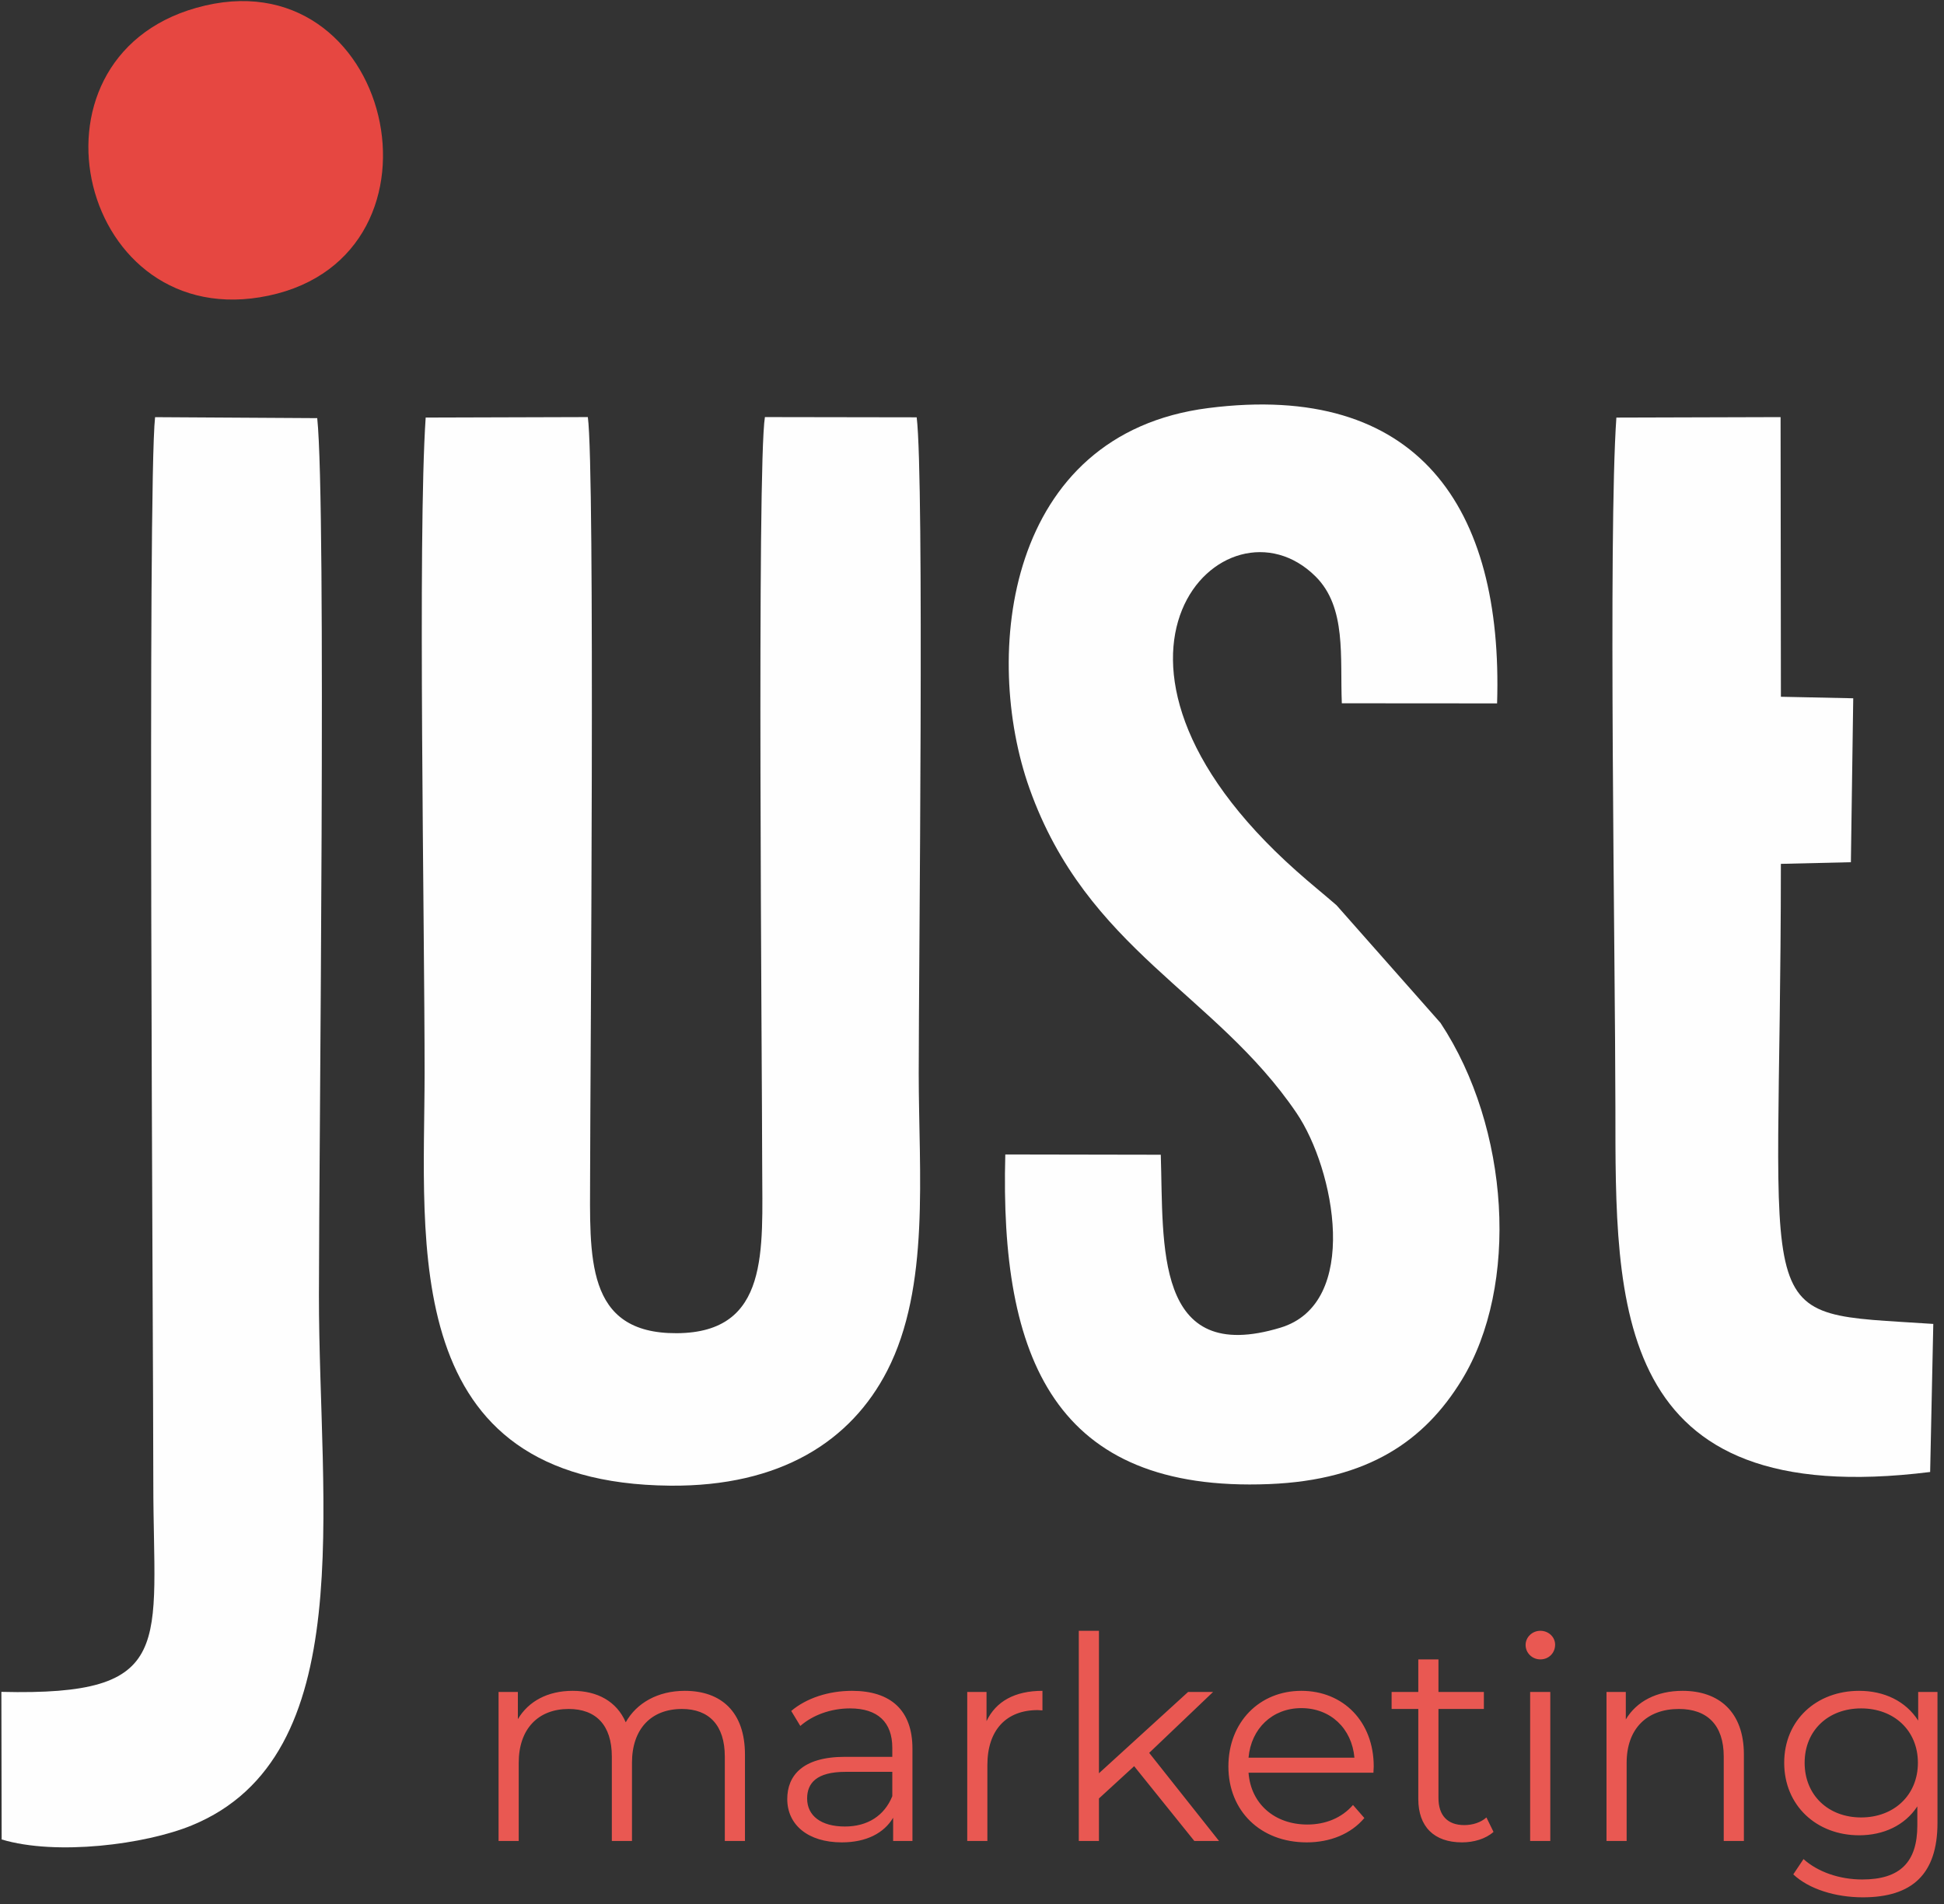 <svg width="246" height="241" viewBox="0 0 246 241" fill="none" xmlns="http://www.w3.org/2000/svg">
<rect x="0" y="0" width="246" height="241" fill="#333333" stroke="none"/>
<path fill-rule="evenodd" clip-rule="evenodd" d="M116.001 52.819L96.795 52.788C95.768 58.99 96.439 134.733 96.451 147.77C96.46 158.187 97.436 168.669 85.651 168.738C73.962 168.806 74.662 159.033 74.675 148.621C74.694 135.249 75.32 59.523 74.386 52.788L53.867 52.849C52.84 67.81 53.738 117.16 53.73 135.864C53.718 157.403 50.283 187.728 84.8 188.035C98.789 188.159 107.701 182.376 112.268 173.493C117.727 162.872 116.258 148.472 116.258 135.864C116.258 122.325 116.977 60.774 116.001 52.819Z" fill="#FEFEFE"/>
<path fill-rule="evenodd" clip-rule="evenodd" d="M146.889 146.15L127.214 146.115C126.509 171.936 133.458 188.922 160.596 187.835C173.212 187.33 180.3 182.277 184.953 174.693C192.291 162.732 191.065 142.752 182.288 129.468L169.124 114.568C167.237 112.934 165.935 111.91 164.065 110.246C133.574 83.125 155.117 61.658 166.48 72.965C170.422 76.886 169.557 83.188 169.799 89.012L189.447 89.026C190.232 64.157 179.411 48.264 152.897 51.647C127.237 54.922 124.284 82.959 130.276 99.795C137.549 120.234 153.785 125.693 164.071 140.874C168.891 147.985 172.206 164.953 162.039 168.036C145.985 172.907 147.258 157.502 146.889 146.15V146.15Z" fill="#FEFEFE"/>
<path fill-rule="evenodd" clip-rule="evenodd" d="M0.175 214.132L0.21 232.813C7.112 234.891 18.375 233.453 24.266 231.034C45.635 222.259 40.348 190.718 40.358 163.928C40.364 145.202 41.325 64.233 40.143 52.922L19.625 52.799C18.642 61.593 19.403 169.086 19.401 187.74C19.398 208.185 22.467 214.683 0.175 214.132Z" fill="#FEFEFE"/>
<path fill-rule="evenodd" clip-rule="evenodd" d="M244.247 186.304L244.645 167.564C220.882 165.96 225.345 169.224 225.358 109.335L234.217 109.126L234.514 88.379L225.361 88.186L225.321 52.792L204.542 52.852C203.501 67.578 204.404 121.347 204.417 140.117C204.436 165.168 203.908 191.333 244.247 186.304Z" fill="#FEFEFE"/>
<path fill-rule="evenodd" clip-rule="evenodd" d="M24.848 0.989C1.7 7.523 10.117 42.461 33.982 37.421C58.388 32.268 49.661 -6.013 24.848 0.989Z" fill="#E64741"/>
<path d="M86.654 214.002C83.241 214.002 80.548 215.544 79.183 217.982C78.034 215.329 75.591 214.002 72.465 214.002C69.305 214.002 66.862 215.329 65.533 217.587V214.146H63.09V233.003H65.64V223.109C65.64 218.807 68.118 216.297 71.963 216.297C75.411 216.297 77.423 218.34 77.423 222.319V233.003H79.973V223.109C79.973 218.807 82.416 216.297 86.296 216.297C89.708 216.297 91.719 218.34 91.719 222.319V233.003H94.27V222.069C94.27 216.655 91.253 214.002 86.654 214.002V214.002ZM107.813 214.002C104.831 214.002 102.029 214.935 100.125 216.548L101.275 218.448C102.819 217.086 105.119 216.225 107.561 216.225C111.081 216.225 112.914 217.982 112.914 221.208V222.356H106.914C101.49 222.356 99.622 224.793 99.622 227.697C99.622 230.959 102.244 233.182 106.52 233.182C109.644 233.182 111.871 231.999 113.021 230.063V233.003H115.464V221.316C115.464 216.44 112.698 214.002 107.813 214.002V214.002ZM106.914 231.174C103.897 231.174 102.137 229.812 102.137 227.625C102.137 225.689 103.322 224.256 106.986 224.256H112.914V227.339C111.907 229.812 109.788 231.174 106.914 231.174ZM124.839 217.839V214.146H122.397V233.003H124.946V223.395C124.946 218.95 127.353 216.44 131.305 216.44C131.485 216.44 131.7 216.476 131.915 216.476V214.002C128.432 214.002 126.024 215.329 124.839 217.839ZM151.134 233.003H154.259L145.422 221.854L153.505 214.146H150.344L139.064 224.435V206.403H136.514V233.003H139.064V227.625L143.519 223.539L151.134 233.003V233.003ZM173.836 223.574C173.836 217.91 169.993 214.002 164.676 214.002C159.359 214.002 155.445 217.982 155.445 223.574C155.445 229.167 159.467 233.182 165.358 233.182C168.34 233.182 170.962 232.106 172.651 230.099L171.213 228.45C169.777 230.099 167.73 230.923 165.431 230.923C161.3 230.923 158.282 228.306 157.994 224.363H173.8C173.8 224.077 173.836 223.789 173.836 223.574V223.574ZM164.676 216.19C168.376 216.19 171.069 218.771 171.393 222.463H157.994C158.318 218.771 161.012 216.19 164.676 216.19ZM188.097 230.027C187.379 230.673 186.336 230.995 185.295 230.995C183.176 230.995 182.027 229.776 182.027 227.554V216.297H187.774V214.146H182.027V210.023H179.476V214.146H176.099V216.297H179.476V227.697C179.476 231.174 181.452 233.182 185.007 233.182C186.48 233.182 187.989 232.752 188.994 231.856L188.097 230.027ZM194.922 210.023C195.999 210.023 196.79 209.199 196.79 208.159C196.79 207.191 195.963 206.403 194.922 206.403C193.88 206.403 193.054 207.227 193.054 208.196C193.054 209.199 193.88 210.023 194.922 210.023ZM193.629 233.003H196.179V214.146H193.629V233.003ZM212.918 214.002C209.649 214.002 207.099 215.329 205.734 217.623V214.146H203.291V233.003H205.841V223.109C205.841 218.807 208.392 216.297 212.451 216.297C216.043 216.297 218.127 218.34 218.127 222.319V233.003H220.678V222.069C220.678 216.655 217.516 214.002 212.918 214.002V214.002ZM242.732 214.146V217.767C241.152 215.293 238.423 214.002 235.261 214.002C229.873 214.002 225.778 217.695 225.778 223.109C225.778 228.521 229.873 232.285 235.261 232.285C238.35 232.285 241.044 231.032 242.625 228.629V231.032C242.625 235.691 240.434 237.878 235.656 237.878C232.747 237.878 230.017 236.911 228.221 235.297L226.928 237.232C228.903 239.097 232.28 240.137 235.728 240.137C241.978 240.137 245.175 237.197 245.175 230.709V214.146H242.732ZM235.512 230.027C231.346 230.027 228.364 227.195 228.364 223.109C228.364 219.022 231.346 216.225 235.512 216.225C239.679 216.225 242.697 219.022 242.697 223.109C242.697 227.195 239.679 230.027 235.512 230.027Z" fill="#E95852"/>
</svg>
